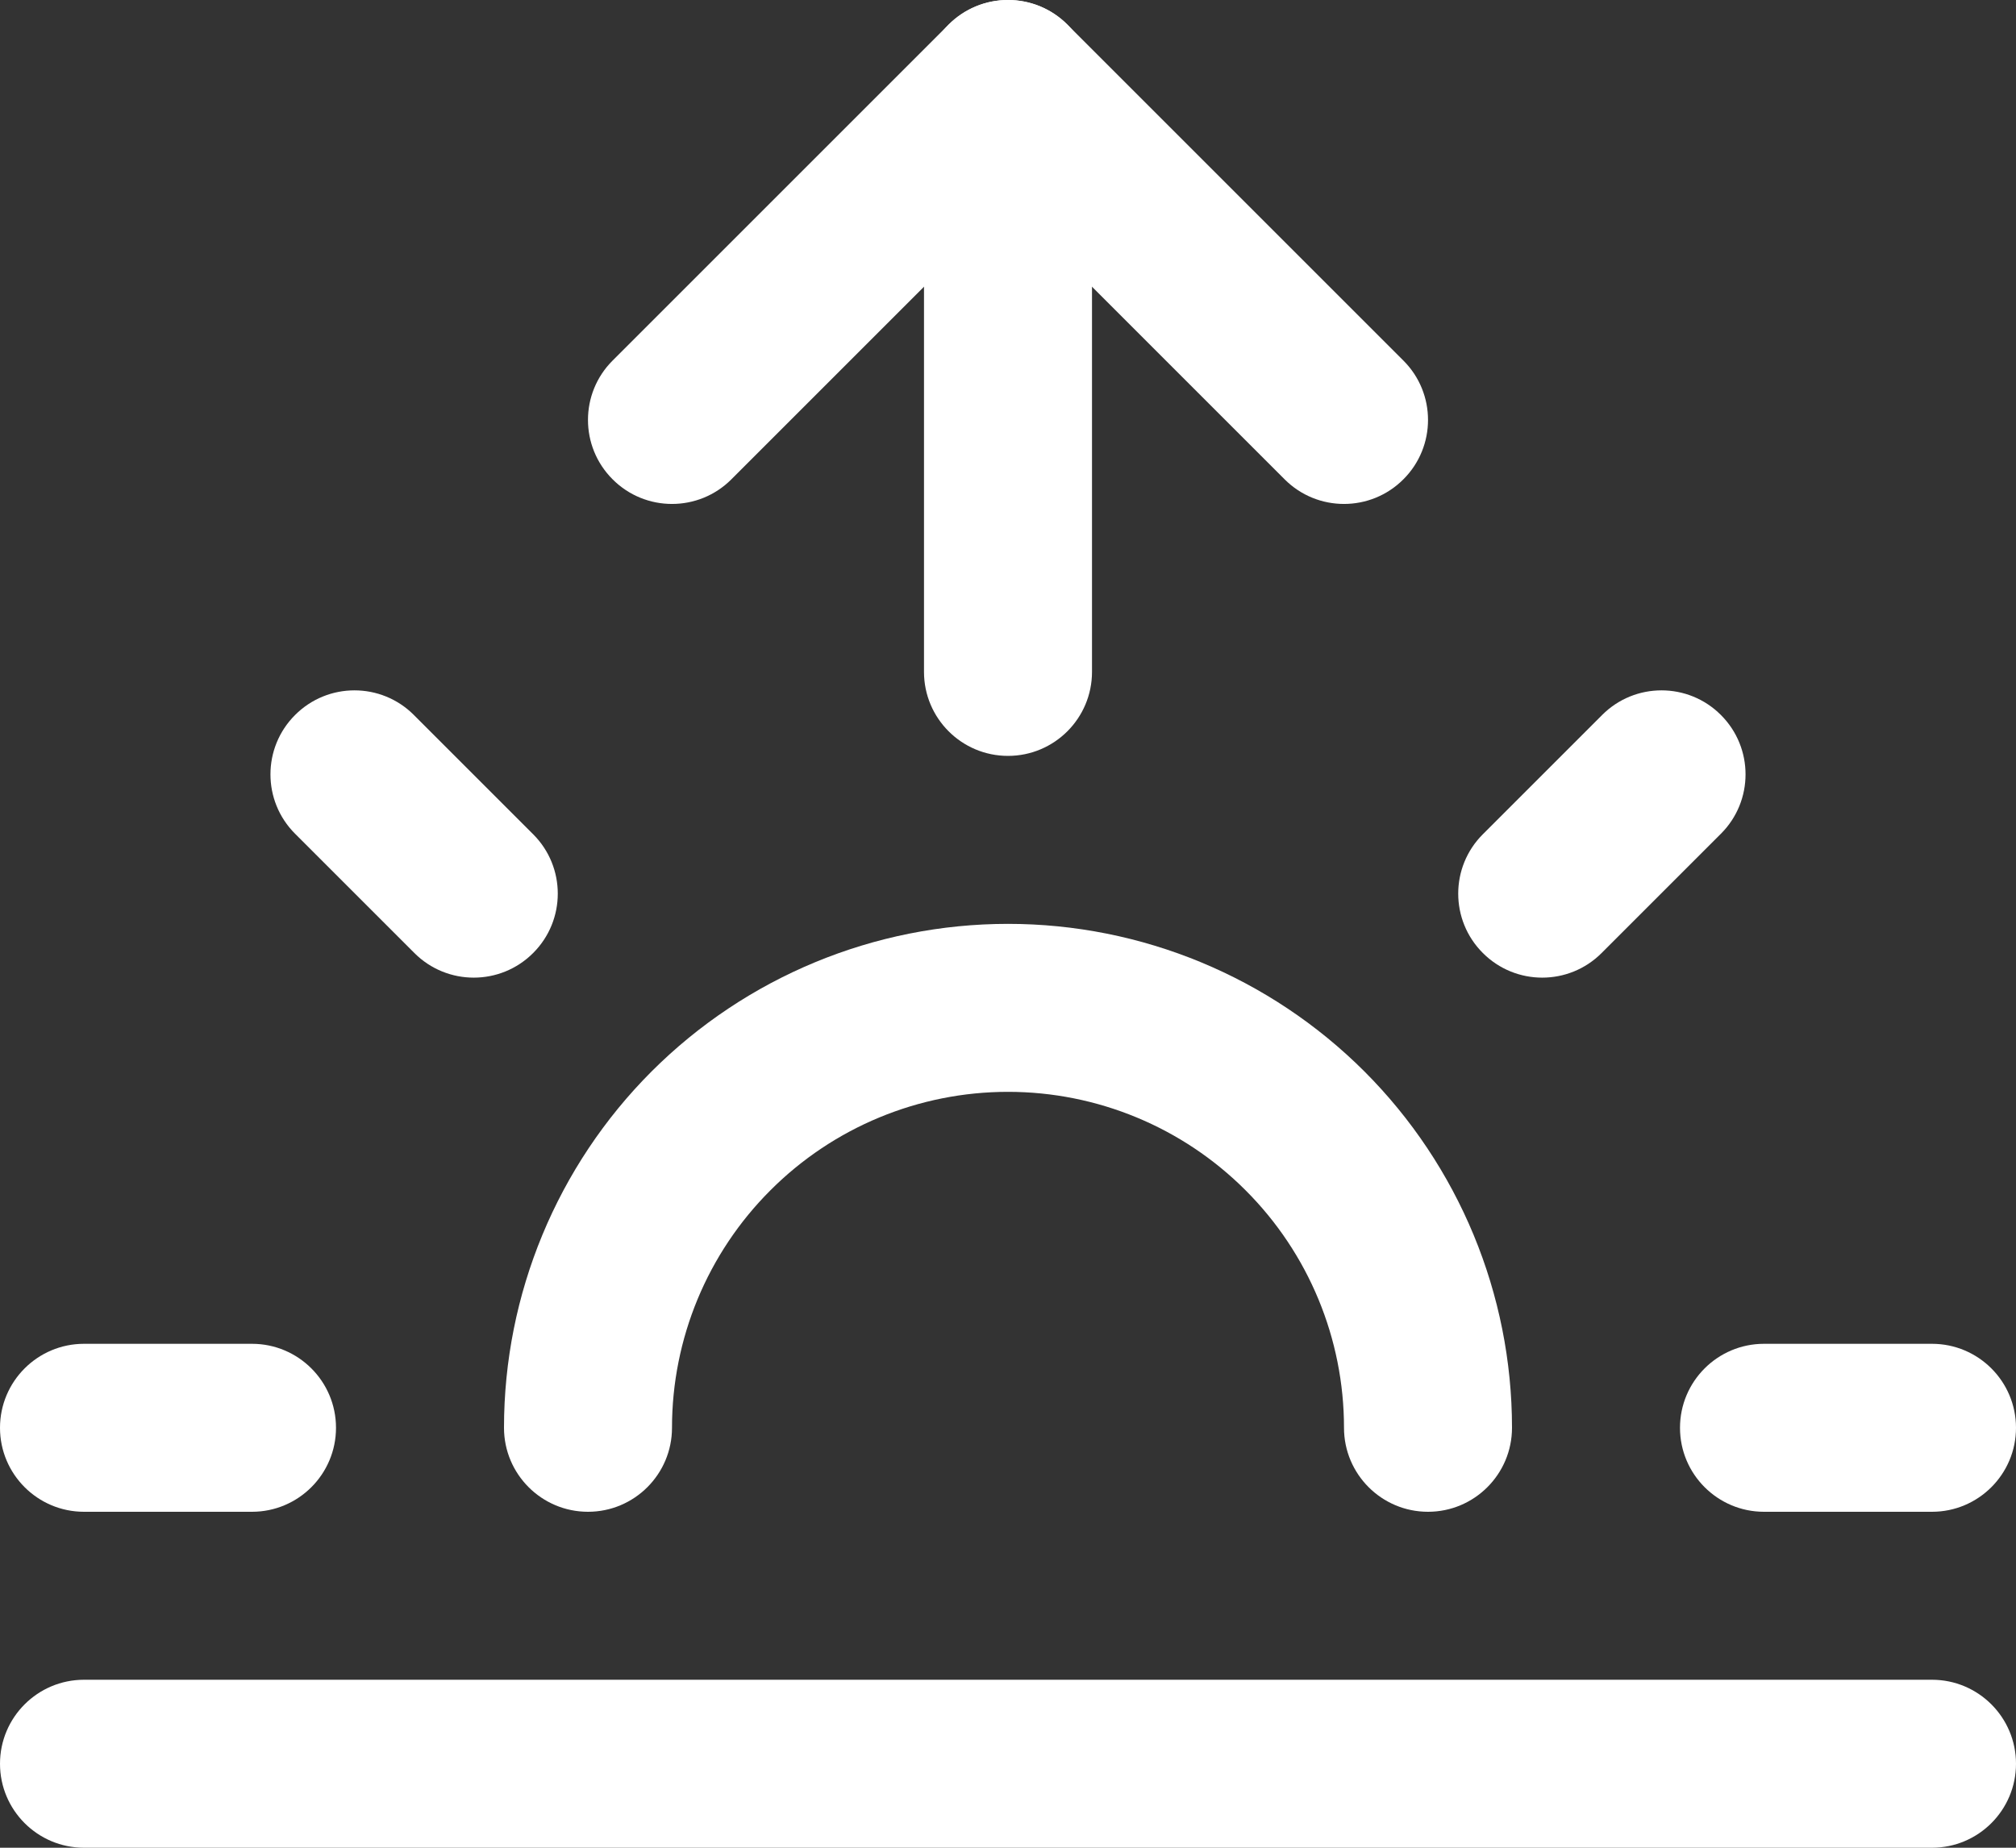 <svg width="24" height="22" viewBox="0 0 24 22" fill="none" xmlns="http://www.w3.org/2000/svg">
<rect x="0" y="0" width="24" height="22" fill="#333333" stroke="none"/>
<path fill-rule="evenodd" clip-rule="evenodd" d="M7.757 12.757C8.883 11.632 10.409 11 12 11C13.591 11 15.117 11.632 16.243 12.757C17.368 13.883 18 15.409 18 17C18 17.552 17.552 18 17 18C16.448 18 16 17.552 16 17C16 15.939 15.579 14.922 14.828 14.172C14.078 13.421 13.061 13 12 13C10.939 13 9.922 13.421 9.172 14.172C8.421 14.922 8 15.939 8 17C8 17.552 7.552 18 7 18C6.448 18 6 17.552 6 17C6 15.409 6.632 13.883 7.757 12.757Z" fill="white"/>
<path fill-rule="evenodd" clip-rule="evenodd" d="M12 1.49012e-08C12.552 1.49012e-08 13 0.448 13 1V8C13 8.552 12.552 9 12 9C11.448 9 11 8.552 11 8V1C11 0.448 11.448 1.49012e-08 12 1.49012e-08Z" fill="white"/>
<path fill-rule="evenodd" clip-rule="evenodd" d="M3.513 8.513C3.903 8.122 4.537 8.122 4.927 8.513L6.347 9.933C6.738 10.323 6.738 10.957 6.347 11.347C5.957 11.738 5.323 11.738 4.933 11.347L3.513 9.927C3.122 9.537 3.122 8.903 3.513 8.513Z" fill="white"/>
<path fill-rule="evenodd" clip-rule="evenodd" d="M0 17C0 16.448 0.448 16 1 16H3C3.552 16 4 16.448 4 17C4 17.552 3.552 18 3 18H1C0.448 18 0 17.552 0 17Z" fill="white"/>
<path fill-rule="evenodd" clip-rule="evenodd" d="M20 17C20 16.448 20.448 16 21 16H23C23.552 16 24 16.448 24 17C24 17.552 23.552 18 23 18H21C20.448 18 20 17.552 20 17Z" fill="white"/>
<path fill-rule="evenodd" clip-rule="evenodd" d="M20.487 8.513C20.878 8.903 20.878 9.537 20.487 9.927L19.067 11.347C18.677 11.738 18.043 11.738 17.653 11.347C17.262 10.957 17.262 10.323 17.653 9.933L19.073 8.513C19.463 8.122 20.097 8.122 20.487 8.513Z" fill="white"/>
<path fill-rule="evenodd" clip-rule="evenodd" d="M0 21C0 20.448 0.448 20 1 20H23C23.552 20 24 20.448 24 21C24 21.552 23.552 22 23 22H1C0.448 22 0 21.552 0 21Z" fill="white"/>
<path fill-rule="evenodd" clip-rule="evenodd" d="M11.293 0.293C11.683 -0.098 12.317 -0.098 12.707 0.293L16.707 4.293C17.098 4.683 17.098 5.317 16.707 5.707C16.317 6.098 15.683 6.098 15.293 5.707L12 2.414L8.707 5.707C8.317 6.098 7.683 6.098 7.293 5.707C6.902 5.317 6.902 4.683 7.293 4.293L11.293 0.293Z" fill="white"/>
</svg>
